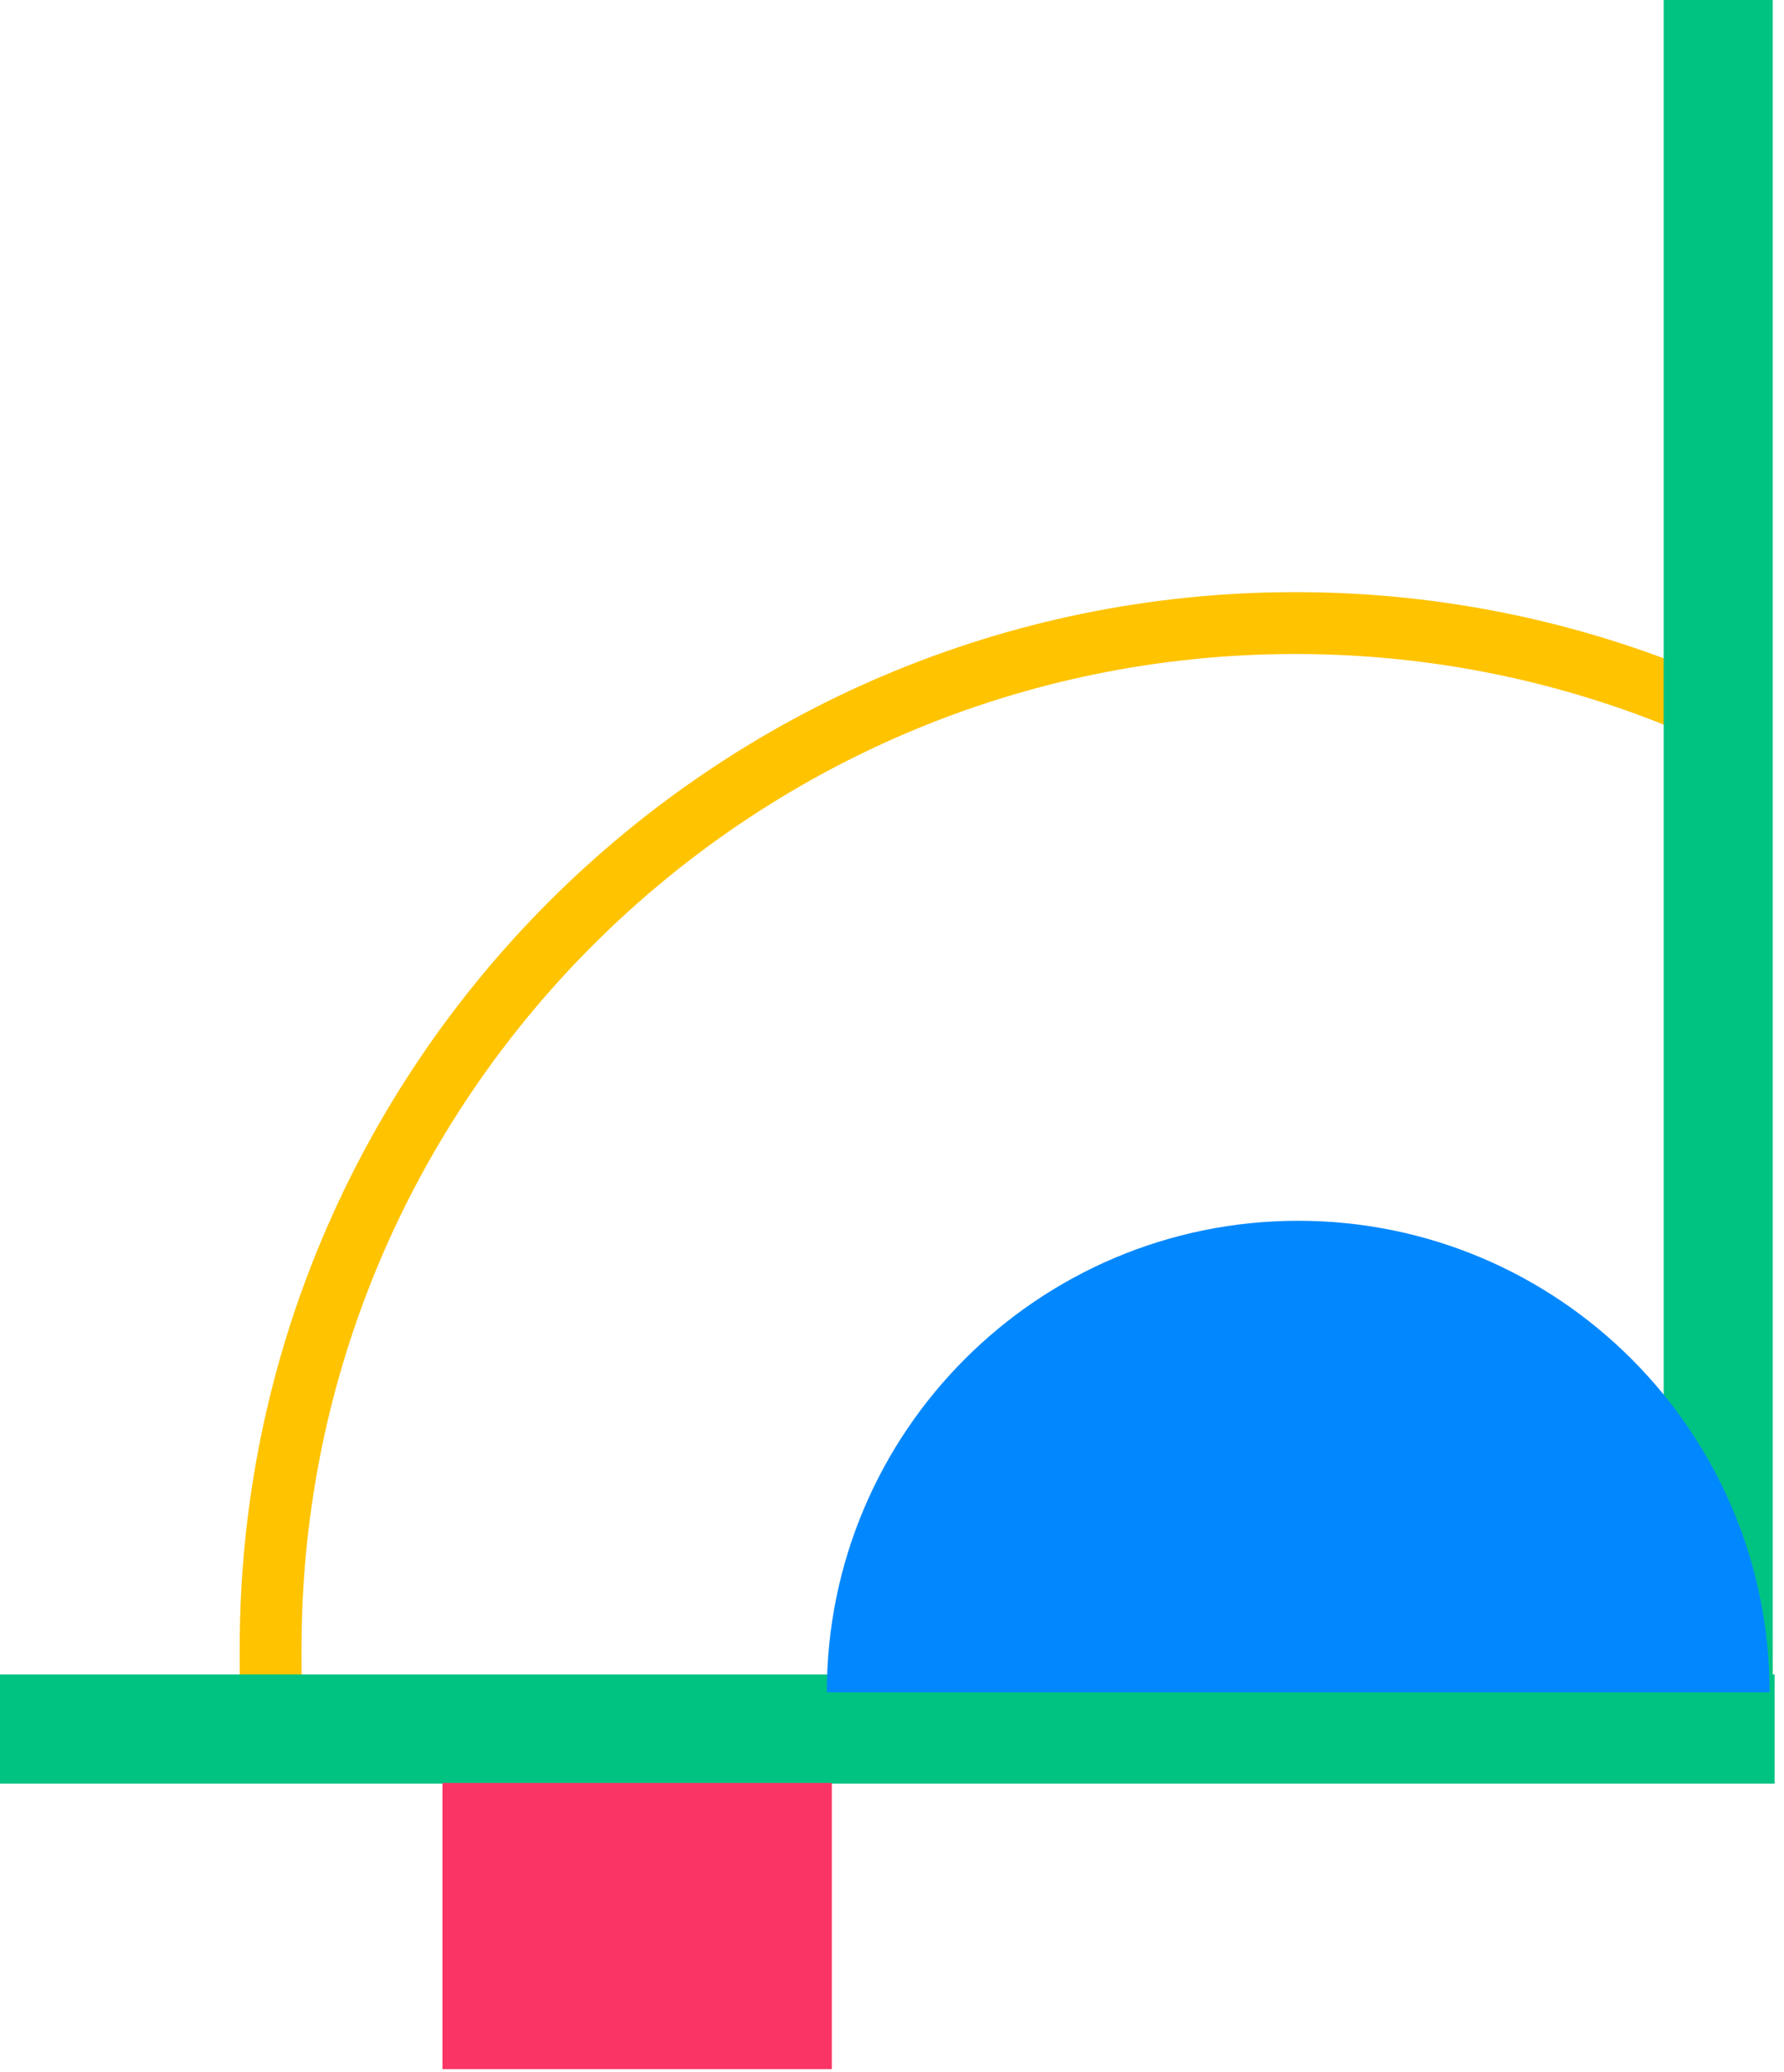 <?xml version="1.0" encoding="UTF-8" standalone="no"?>
<!DOCTYPE svg PUBLIC "-//W3C//DTD SVG 1.1//EN" "http://www.w3.org/Graphics/SVG/1.1/DTD/svg11.dtd">
<svg width="100%" height="100%" viewBox="0 0 577 670" version="1.1" xmlns="http://www.w3.org/2000/svg" xmlns:xlink="http://www.w3.org/1999/xlink" xml:space="preserve" xmlnsSerif="http://www.serif.com/" style="fill-rule:evenodd;clip-rule:evenodd;stroke-linecap:round;stroke-linejoin:round;stroke-miterlimit:1.5;">
    <g transform="matrix(1,0,0,1,-10194.6,-1434.99)">
        <g transform="matrix(1,0,0,1,4599.99,583.427)">
            <g id="Compass" transform="matrix(1,0,0,1,1761.16,182.085)">
                <g transform="matrix(2.174,0,0,2.174,-5094.82,-1668.32)">
                    <path d="M4147.53,1330.84C4147.07,1326.03 4147.1,1325.42 4147.1,1320.49C4147.1,1236.34 4215.41,1168.02 4299.56,1168.02C4321.3,1168.02 4341.98,1172.58 4360.7,1180.8" style="fill:none;stroke:rgb(255,195,0);stroke-width:9.2px;"/>
                </g>
                <g transform="matrix(1.058,0,0,1,-2933.53,182.229)">
                    <rect x="6393.57" y="1028.72" width="544.932" height="35.292" style="fill:rgb(1,195,129);"/>
                </g>
                <g transform="matrix(6.48083e-17,1.058,-1,6.12323e-17,5435.54,-6097.47)">
                    <rect x="6393.57" y="1028.72" width="544.932" height="35.292" style="fill:rgb(1,195,129);"/>
                </g>
                <g transform="matrix(1,0,0,1,-46.233,-103.784)">
                    <path d="M4147.1,1320.49C4147.1,1236.34 4215.41,1168.02 4299.56,1168.02C4383.71,1168.02 4452.03,1236.34 4452.03,1320.49" style="fill:rgb(2,136,254);"/>
                </g>
                <g transform="matrix(0.054,0,0,0.331,3747.66,918.819)">
                    <rect x="4238.77" y="988.519" width="2332.07" height="279.562" style="fill:rgb(250,53,101);"/>
                </g>
            </g>
        </g>
    </g>
</svg>
